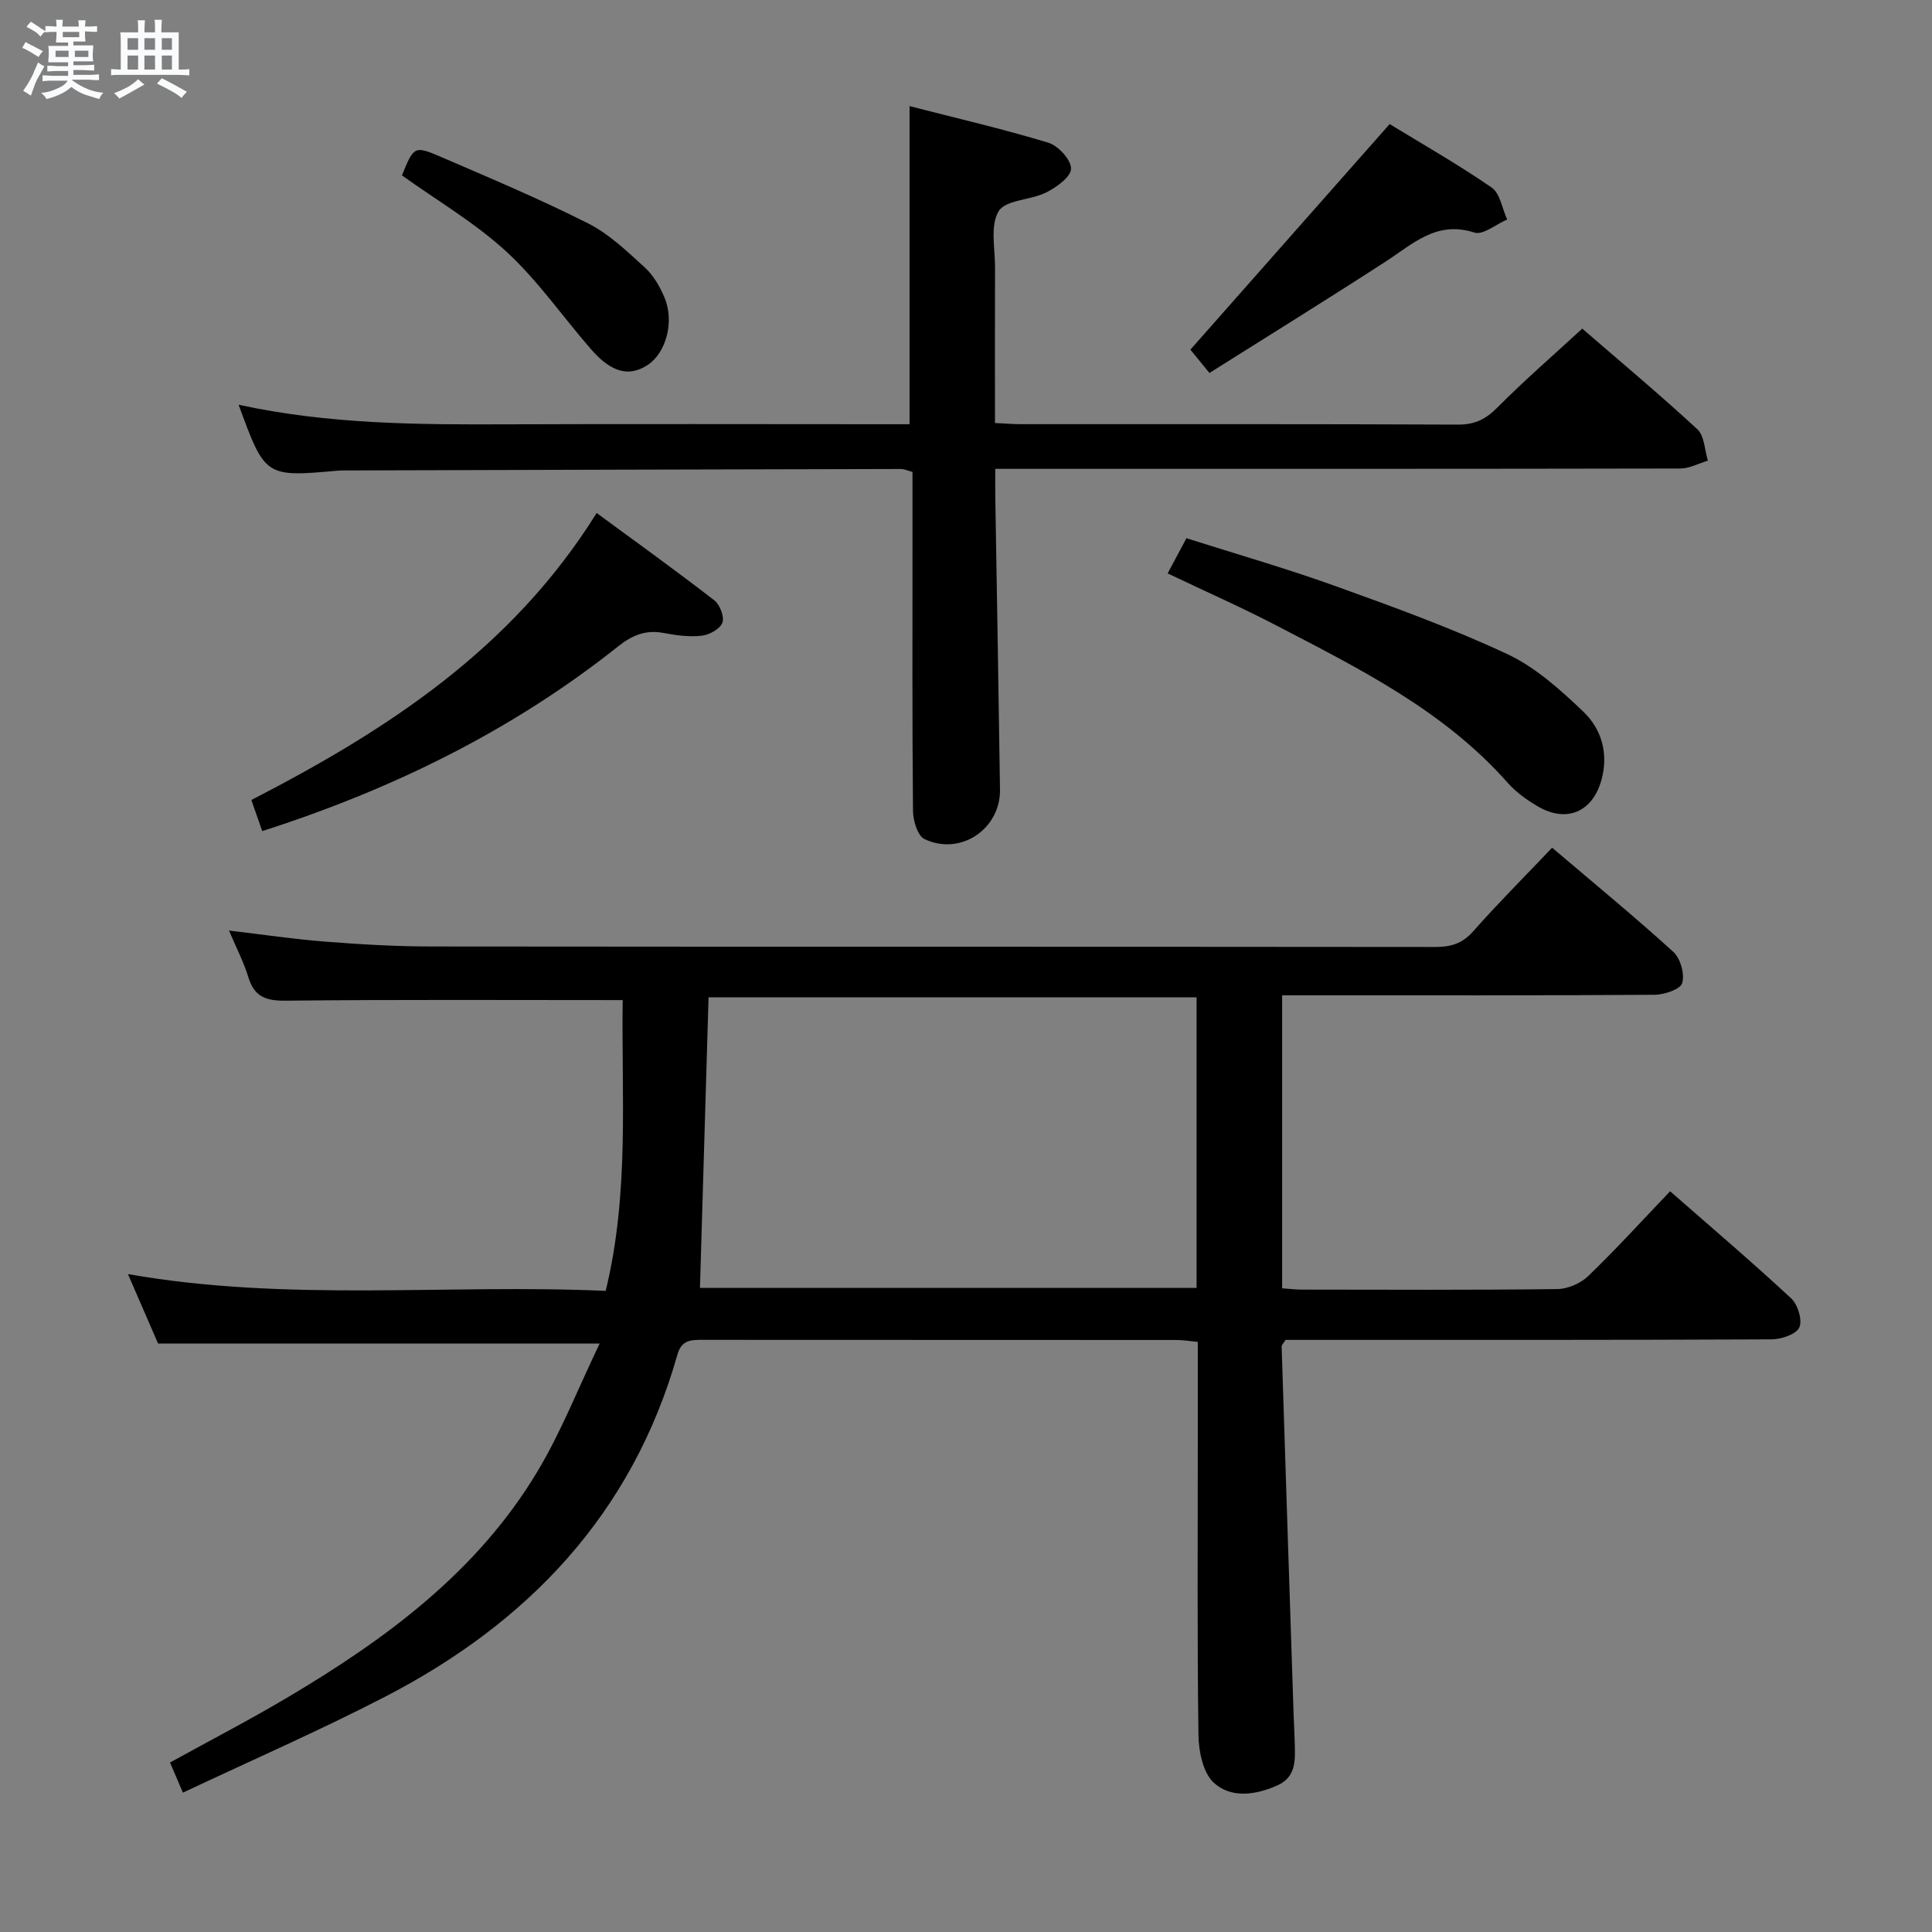 <svg enable-background="new 0 0 400 400" viewBox="0 0 400 400" xmlns="http://www.w3.org/2000/svg"><rect x="0" y="0" width="400" height="400" fill="#808080" stroke="none"/><path d="m6.8 9.5c.6.3 1.3.7 2.1 1.1-.4.4-.7.8-.9 1.2-.7-.4-1.3-.8-1.8-1.1s-1.1-.6-1.6-.8c.2-.4.5-.8.7-1.2.4.2.8.5 1.5.8zm.9 6.9c-.3.6-.5 1.1-.7 1.7s-.4 1.1-.6 1.7c-.6-.4-1.1-.7-1.6-1 .7-1 1.2-1.8 1.5-2.4.3-.5.6-1.1.8-1.7.3-.6.5-1.2.8-1.8.3.3.8.6 1.3.8-.7 1.3-1.2 2.2-1.5 2.7zm.1-11c.4.3 1 .7 1.7 1.1-.5.2-.8.6-1.1 1.1-.5-.6-1-1-1.4-1.2s-.9-.6-1.5-.8c.2-.4.5-.7.9-1.1.5.3.9.6 1.4.9zm10.5 13.1c1 .4 2 .6 3.1.7-.4.4-.7.8-.8 1.3-.9-.2-1.9-.6-3-.9-1-.4-2-.9-2.8-1.6-.5.4-1.1.9-1.9 1.3s-1.9.9-3.3 1.2c-.1-.3-.5-.8-1.1-1.3 1 0 2.1-.3 3.2-.8 1.2-.5 1.9-1 2.3-1.7h-3.2c-.4 0-1 0-2 .1v-1.2c1 0 1.7.1 2 .1h3.3v-1h-2.3c-.2 0-.9 0-2 .1v-1.2c1.2 0 1.9.1 2 .1h2.3v-.8h-4.1c0-.7.1-1.2.1-1.6 0-.5 0-1.1-.1-1.8h4.1v-.7h-2.5c0-.6.1-1.1.1-1.6v-.6h-.5c-.4 0-1 0-1.8.1v-1.3c1.2 0 1.9.1 2.1.1h.2c0-.3 0-.8-.1-1.4h1.4c0 .6-.1 1-.1 1.4h3.4c0-.4 0-.8-.1-1.3h1.5c0 .4-.1.9-.1 1.3.7 0 1.5 0 2.5-.1v1.2c-1 0-1.8-.1-2.5-.1v.6c0 .3 0 .8.1 1.5h-2.5v.8h4.1c0 .7-.1 1.3-.1 1.8s0 1 .1 1.5h-4.1v.8h1.4c.8 0 1.8 0 2.9-.1v1.2c-1 0-1.9-.1-2.8-.1h-1.5v1h3.2c.3 0 1 0 2.1-.1v1.2c-1.1 0-1.8-.1-2.1-.1h-3.4l-.1.1c1.4 1 2.4 1.5 3.4 1.9zm-4.1-6.7v-1.3h-2.7v1.3zm2.2-4.1v-1.1h-3.4v1.1zm1.9 4.1v-1.3h-2.8v1.3z" fill="#fafbfc"/><path d="m37 6.7v2.3 5.4c1 0 1.8 0 2.2-.1v1.3c-.6 0-1.5-.1-2.5-.1h-11.9c-.7 0-1.3 0-1.8.1v-1.3c.5 0 1.1.1 2 .1v-5.2c0-1 0-1.8-.1-2.5h3.7c0-1.3 0-2.1-.1-2.5h1.5c0 .4-.1 1.3-.1 2.5h2.2c0-1.2 0-2.1-.1-2.6h1.5c0 .4-.1 1.3-.1 2.6zm-12.3 13.7c-.3-.4-.7-.8-1.1-1.1 1.1-.4 2.1-.9 2.9-1.3.8-.5 1.5-1 2.1-1.6.4.4.9.8 1.3 1.1-2.5 1.4-4.2 2.4-5.2 2.9zm3.9-10.1v-2.4h-2.2v2.4zm0 4.1v-2.9h-2.2v2.9zm3.5-4.1v-2.4h-2.2v2.4zm0 4.1v-2.9h-2.2v2.9zm.4 2.9 1-1.1c.6.3 1.4.7 2.5 1.3s2 1.1 2.7 1.5c-.4.4-.8.8-1.1 1.3-.8-.8-2.5-1.7-5.1-3zm3.1-7v-2.4h-2.1v2.4zm0 4.1v-2.9h-2.1v2.9z" fill="#fafbfc"/><g fill="#000001"><path d="m128.92 207.06c-23.82 0-46.79-.13-69.76.12-4.09.04-6.49-.78-7.73-4.83-.96-3.14-2.5-6.11-4.02-9.69 6.95.82 13.39 1.78 19.86 2.29 7.29.57 14.61 1 21.92 1.01 69.33.07 138.65.03 207.98.1 3.21 0 5.57-.68 7.8-3.2 5.18-5.85 10.7-11.38 16.38-17.35 8.55 7.27 17 14.21 25.09 21.56 1.48 1.35 2.39 4.6 1.84 6.47-.38 1.29-3.71 2.41-5.73 2.42-23.83.16-47.66.11-71.49.11-1.79 0-3.57 0-5.61 0v60.66c1.43.1 2.71.26 3.98.27 17.67.02 35.33.11 52.99-.11 2.17-.03 4.82-1.17 6.4-2.69 5.74-5.53 11.12-11.45 16.96-17.56 8.47 7.42 16.95 14.63 25.09 22.2 1.37 1.27 2.35 4.58 1.64 6.03-.71 1.44-3.77 2.42-5.8 2.43-31.66.15-63.33.11-94.99.11-1.96 0-3.93 0-5.56 0-.5.81-.82 1.08-.81 1.35.81 25.43 1.64 50.85 2.48 76.27.06 1.83.18 3.66.22 5.49.08 3.51.5 7.27-3.51 9.09-4.46 2.02-9.62 2.8-13.23-.51-2.23-2.04-3.13-6.46-3.18-9.83-.28-19.99-.14-39.99-.14-59.99 0-6.99 0-13.98 0-21.45-1.61-.15-3.02-.4-4.42-.4-32.66-.02-65.33-.01-97.99-.03-2.42 0-4.45-.05-5.32 3.03-9.35 32.98-30.95 55.63-60.78 70.99-13.54 6.98-27.53 13.09-41.61 19.73-1.17-2.73-1.87-4.36-2.67-6.24 8.26-4.56 16.49-8.82 24.44-13.54 20.37-12.09 39.25-26.01 51.66-46.77 4.89-8.17 8.4-17.17 12.85-26.43-31.11 0-60.77 0-91.42 0-1.67-3.85-3.75-8.66-6.24-14.38 33.23 5.83 65.95 2 98.91 3.47 4.95-20.28 3.24-40.5 3.52-60.2zm16 59.59h102.82c0-20.26 0-40.17 0-60.17-33.92 0-67.58 0-101.04 0-.6 20.28-1.19 40.16-1.78 60.17z"/><path d="m49.4 83.8c18.84 4.08 37.27 4.12 55.72 4.05 25.83-.1 51.67-.02 77.5-.02h5.69c0-21.93 0-43.46 0-65.86 9.64 2.48 19.28 4.71 28.72 7.57 2.06.62 4.73 3.53 4.72 5.38 0 1.68-3.01 3.85-5.13 4.92-3.22 1.62-8.41 1.51-9.86 3.89-1.8 2.96-.73 7.72-.75 11.7-.04 10.62-.01 21.24-.01 32.15 2.13.1 3.75.24 5.37.24 30.17.01 60.33-.05 90.5.09 3.48.02 5.77-1.13 8.18-3.57 5.51-5.55 11.44-10.69 17.54-16.3 7.36 6.37 15.77 13.4 23.82 20.82 1.48 1.36 1.5 4.3 2.19 6.51-1.91.57-3.81 1.63-5.72 1.63-45 .09-90 .07-135 .07-1.99 0-3.99 0-6.82 0 0 1.97-.02 3.71 0 5.45.33 20.31.69 40.62.98 60.93.12 8.21-8.22 13.83-15.65 10.26-1.42-.69-2.34-3.8-2.36-5.81-.18-18-.11-36-.11-54 0-5.33 0-10.65 0-16.19-.92-.24-1.68-.61-2.44-.61-38.16.08-76.32.19-114.48.3-.67 0-1.34-.02-2 .04-15.1 1.35-15.1 1.35-20.6-13.64z"/><path d="m54.29 172.07c-.82-2.36-1.47-4.22-2.25-6.44 27.95-14.4 53.9-31.16 71.49-59.42 8.3 6.1 16.44 11.95 24.36 18.08 1.16.9 2.13 3.43 1.67 4.64-.49 1.29-2.7 2.51-4.27 2.69-2.57.29-5.27-.07-7.84-.56-3.72-.72-6.52.42-9.46 2.76-21.95 17.44-46.7 29.59-73.7 38.25z"/><path d="m241.75 118.72c1.35-2.53 2.5-4.69 3.89-7.29 10.44 3.32 20.78 6.29 30.87 9.92 12 4.32 24.04 8.68 35.57 14.08 5.84 2.73 10.98 7.38 15.72 11.9 3.83 3.65 5.28 8.76 3.74 14.23-1.84 6.54-7.18 8.85-13.09 5.43-2.27-1.32-4.53-2.93-6.26-4.88-13.2-14.95-30.65-23.62-47.89-32.59-7.19-3.75-14.63-7.03-22.55-10.8z"/><path d="m250.4 77.22c-1.93-2.36-3.17-3.89-3.94-4.83 13.71-15.52 27.21-30.81 41.25-46.7 6.55 4 14.04 8.27 21.11 13.13 1.76 1.21 2.18 4.36 3.22 6.62-2.28.98-5 3.29-6.78 2.71-7.85-2.54-12.74 2.36-18.37 6-11.96 7.75-24.09 15.26-36.49 23.07z"/><path d="m83.22 36.31c2.46-6.04 2.53-6.22 8.2-3.77 10.2 4.4 20.46 8.72 30.36 13.72 4.35 2.19 8.06 5.79 11.73 9.13 1.78 1.62 3.11 3.95 4.06 6.2 2.11 4.97.34 11.46-3.46 13.96-3.82 2.51-7.46 1.65-11.67-3.16-5.88-6.72-11.01-14.22-17.53-20.23-6.53-6.02-14.39-10.61-21.69-15.85z"/></g></svg>